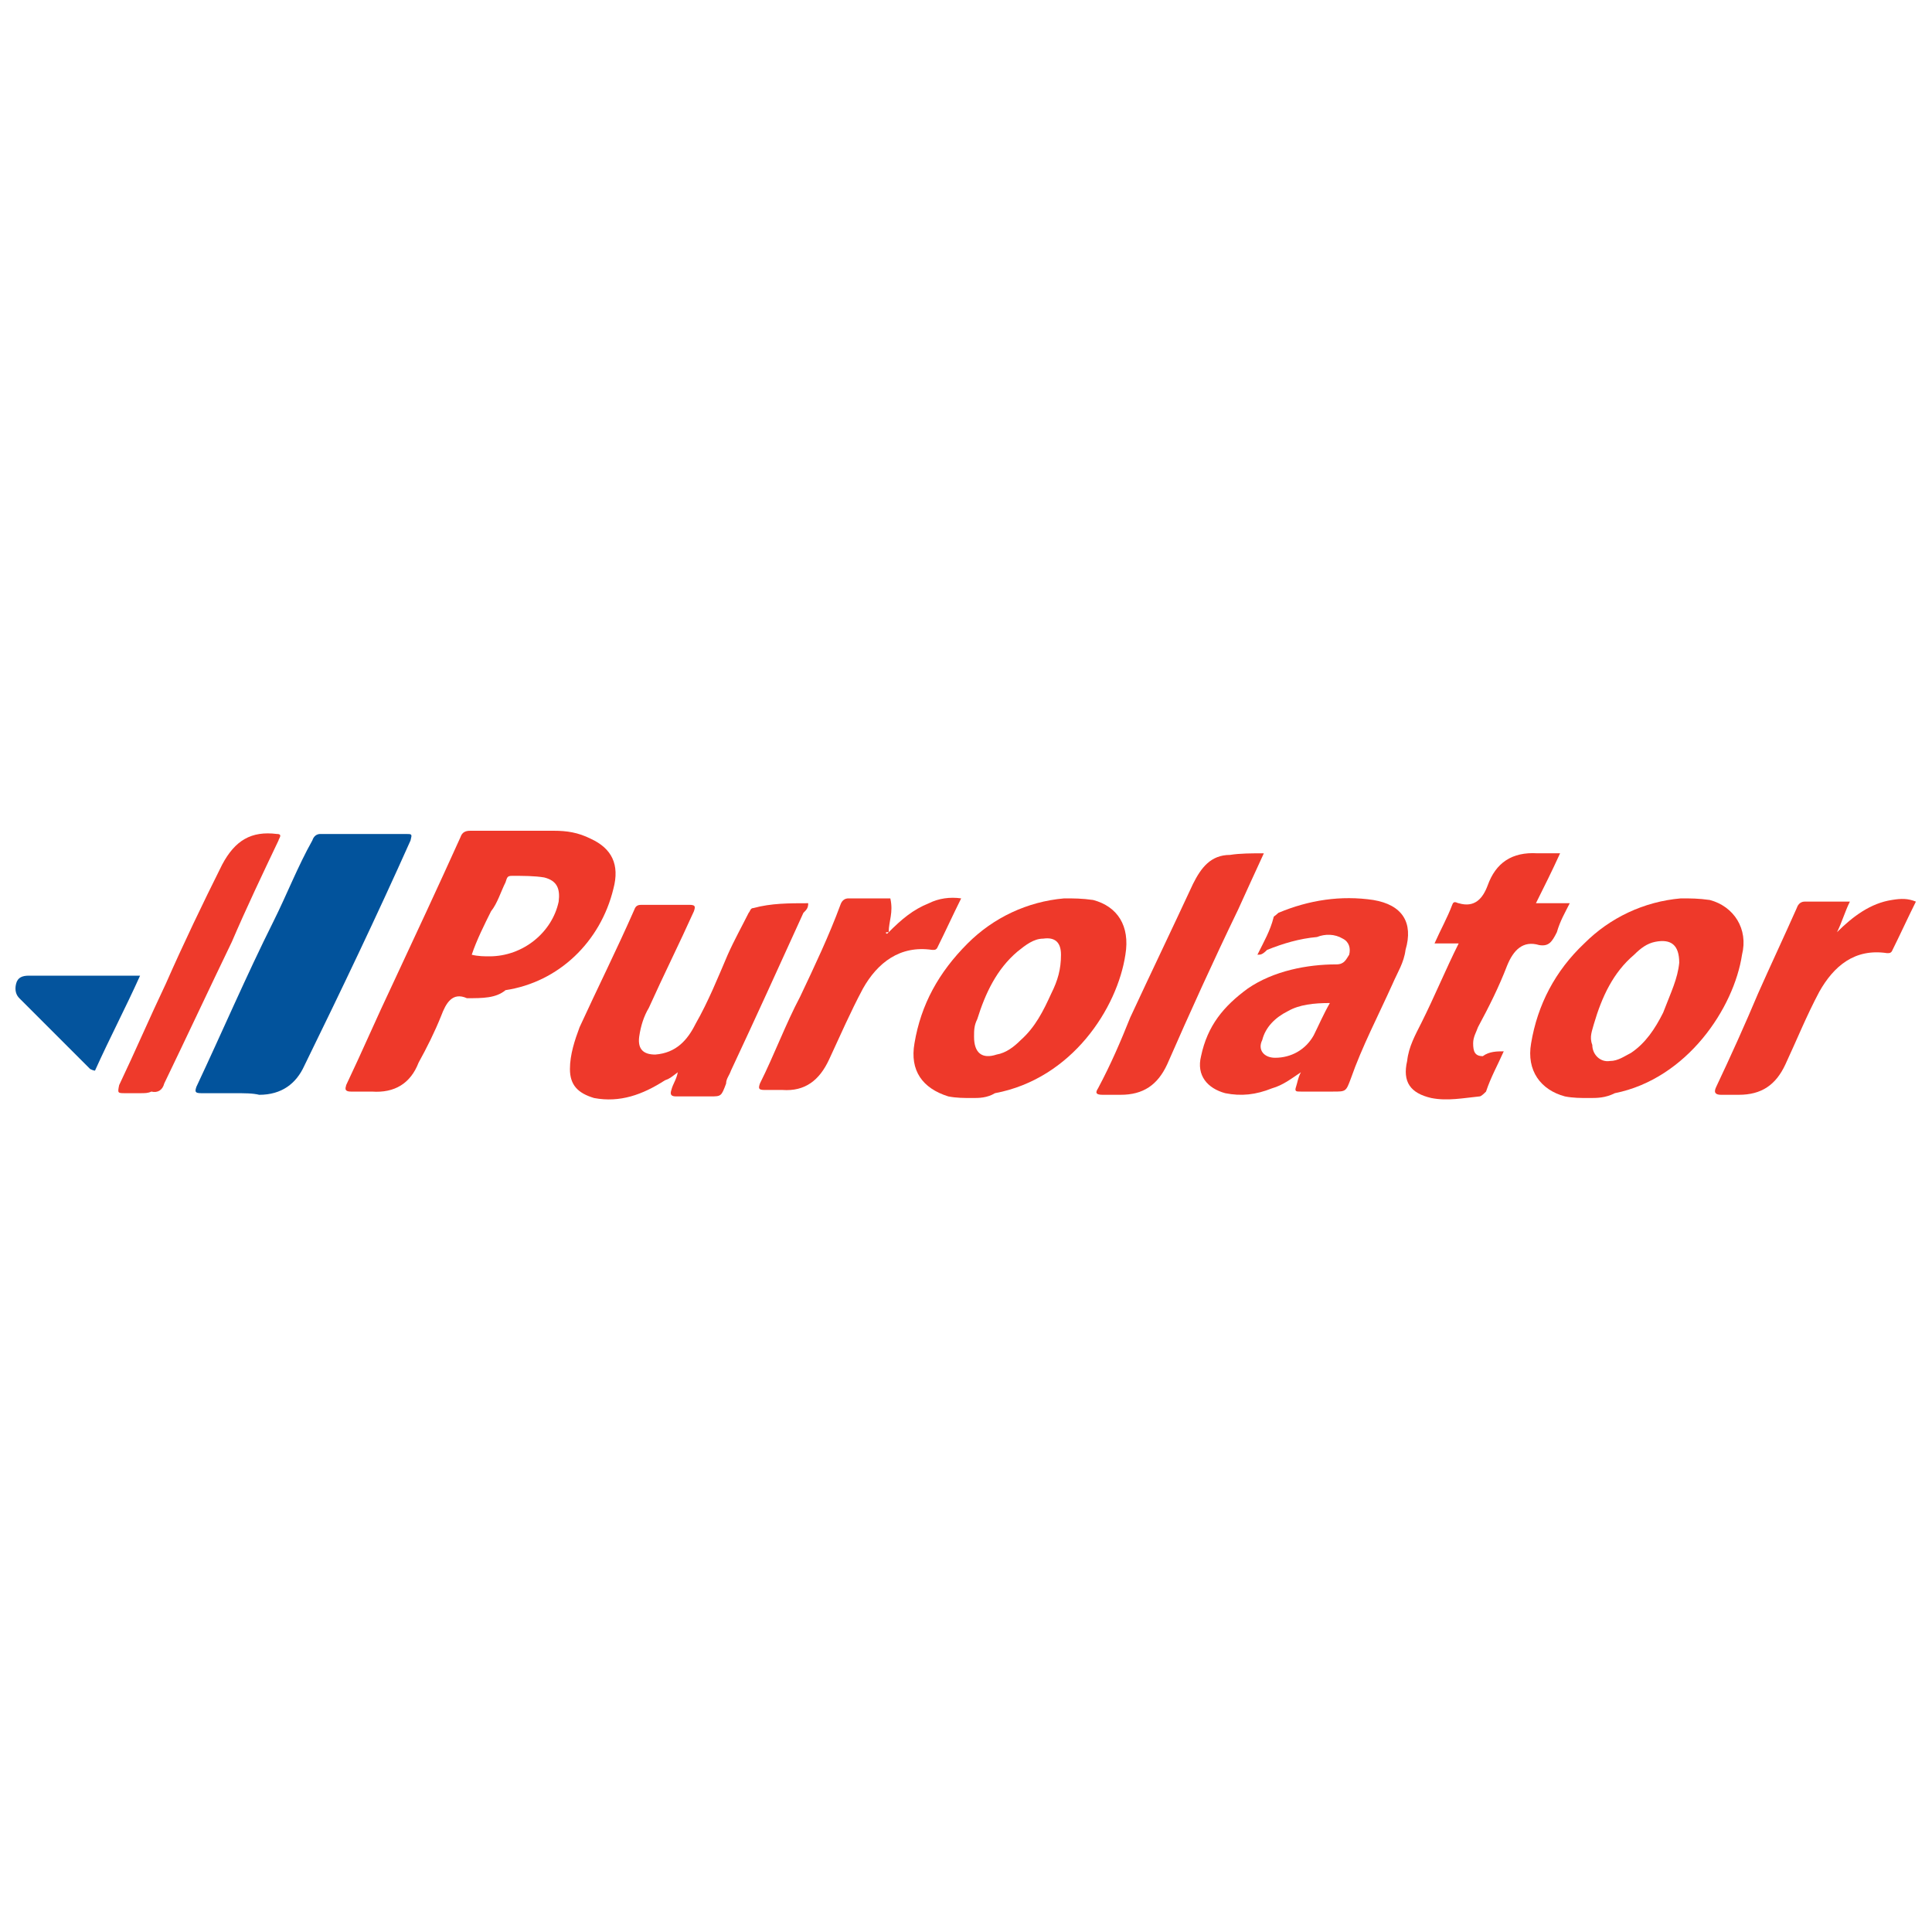 <?xml version="1.0" encoding="utf-8"?>
<!-- Generator: Adobe Illustrator 22.1.0, SVG Export Plug-In . SVG Version: 6.00 Build 0)  -->
<svg version="1.1" id="Layer_1" xmlns="http://www.w3.org/2000/svg" xmlns:xlink="http://www.w3.org/1999/xlink" x="0px" y="0px"
	 viewBox="0 0 120 120" style="enable-background:new 0 0 120 120;" xml:space="preserve">
<style type="text/css">
	.st0{fill:#EE392A;}
	.st1{fill:#02539C;}
	.st2{fill:#EE392B;}
	.st3{fill:#EE3A2B;}
	.st4{fill:#04549D;}
</style>
<g>
	<path class="st0" d="M29,62c-0.9-0.4-1.3,0.3-1.6,1.1c-0.4,1-0.9,2-1.4,2.9c-0.5,1.3-1.5,1.9-2.9,1.8c-0.4,0-0.8,0-1.3,0
		c-0.5,0-0.3-0.3-0.3-0.4c1-2.1,1.9-4.2,2.9-6.3c1.4-3,2.8-6,4.2-9.1c0.1-0.3,0.3-0.4,0.6-0.4c1.8,0,3.4,0,5.2,0
		c0.8,0,1.5,0.1,2.3,0.5c1.3,0.6,1.8,1.6,1.4,3.1c-0.8,3.3-3.4,5.8-6.7,6.3C30.8,62,30,62,29,62z M29.3,59.3
		c0.4,0.1,0.8,0.1,1.1,0.1c2.1,0,3.9-1.5,4.3-3.4c0.1-0.8-0.1-1.3-0.9-1.5c-0.6-0.1-1.3-0.1-2-0.1c-0.3,0-0.3,0.1-0.4,0.4
		c-0.3,0.6-0.5,1.3-0.9,1.8C30.1,57.4,29.6,58.4,29.3,59.3z"/>
	<path class="st1" d="M14.5,67.9c-0.6,0-1.3,0-2,0c-0.4,0-0.4-0.1-0.3-0.4c1.6-3.4,3.1-6.9,4.8-10.3c0.8-1.6,1.5-3.4,2.4-5
		c0.1-0.3,0.3-0.4,0.5-0.4c1.8,0,3.5,0,5.3,0c0.4,0,0.4,0,0.3,0.4c-2.1,4.7-4.3,9.3-6.6,14c-0.5,1.1-1.4,1.8-2.8,1.8
		C15.7,67.9,15.2,67.9,14.5,67.9z"/>
	<path class="st2" d="M50.2,56.1c0,0.3-0.1,0.4-0.3,0.6c-1.5,3.3-3,6.6-4.5,9.8c-0.1,0.3-0.3,0.5-0.3,0.8c-0.3,0.8-0.3,0.8-1,0.8
		s-1.4,0-2.1,0c-0.3,0-0.4-0.1-0.3-0.4c0.1-0.4,0.3-0.6,0.4-1.1c-0.4,0.3-0.5,0.4-0.8,0.5c-1.4,0.9-2.8,1.4-4.4,1.1
		c-1-0.3-1.5-0.8-1.5-1.8c0-0.9,0.3-1.8,0.6-2.6c1.1-2.4,2.3-4.8,3.4-7.3c0.1-0.3,0.3-0.3,0.5-0.3c1,0,1.9,0,2.9,0
		c0.4,0,0.4,0.1,0.3,0.4c-0.9,2-1.9,4-2.8,6c-0.3,0.5-0.5,1.1-0.6,1.8c-0.1,0.8,0.3,1.1,1,1.1c1.3-0.1,2-0.9,2.5-1.9
		c0.8-1.4,1.4-2.9,2-4.3c0.4-0.9,0.9-1.8,1.3-2.6c0.1-0.1,0.1-0.3,0.3-0.3C47.9,56.1,49,56.1,50.2,56.1z"/>
	<path class="st0" d="M60.4,68.2c-0.5,0-1,0-1.5-0.1c-1.6-0.5-2.4-1.6-2.1-3.3c0.4-2.4,1.5-4.4,3.3-6.2c1.6-1.6,3.7-2.6,6-2.8
		c0.6,0,1.1,0,1.8,0.1c1.5,0.4,2.3,1.6,2,3.4c-0.5,3.3-3.3,7.7-8.1,8.6C61.3,68.2,60.8,68.2,60.4,68.2z M60.5,64.4
		c0,1,0.5,1.4,1.4,1.1c0.6-0.1,1.1-0.5,1.5-0.9c0.9-0.8,1.4-1.8,1.9-2.9c0.4-0.8,0.6-1.5,0.6-2.4c0-0.8-0.4-1.1-1.1-1
		c-0.6,0-1.1,0.4-1.6,0.8c-1.3,1.1-2,2.6-2.5,4.2C60.5,63.7,60.5,64,60.5,64.4z"/>
	<path class="st0" d="M98.7,68.2c-0.5,0-1,0-1.5-0.1c-1.5-0.4-2.4-1.6-2.1-3.3c0.4-2.4,1.5-4.5,3.3-6.2c1.6-1.6,3.7-2.6,6-2.8
		c0.6,0,1.1,0,1.8,0.1c1.5,0.4,2.4,1.8,2,3.4c-0.5,3.3-3.4,7.7-7.9,8.6C99.7,68.2,99.2,68.2,98.7,68.2z M104.3,59.8
		c0-1.1-0.5-1.5-1.5-1.3c-0.5,0.1-0.9,0.4-1.3,0.8c-1.3,1.1-2,2.6-2.5,4.3c-0.1,0.4-0.3,0.8-0.1,1.3c0,0.6,0.5,1.1,1.1,1
		c0.5,0,0.9-0.3,1.3-0.5c0.9-0.6,1.5-1.5,2-2.5C103.8,61.6,104.2,60.8,104.3,59.8z"/>
	<path class="st3" d="M78.1,59.3c0.4-0.8,0.8-1.5,1-2.3c0-0.1,0.1-0.1,0.3-0.3c1.9-0.8,3.9-1.1,5.9-0.8c1.8,0.3,2.5,1.4,2,3.1
		c-0.1,0.8-0.5,1.4-0.8,2.1c-0.9,2-1.9,3.9-2.6,5.9c-0.3,0.8-0.3,0.8-1.1,0.8c-0.6,0-1.4,0-2,0c-0.3,0-0.4,0-0.3-0.3
		c0.1-0.3,0.1-0.5,0.3-0.9c-0.6,0.4-1.1,0.8-1.8,1c-1,0.4-1.9,0.5-2.9,0.3c-1.1-0.3-1.8-1.1-1.5-2.3c0.4-1.9,1.4-3.1,2.9-4.2
		c1.6-1.1,3.7-1.5,5.5-1.5c0.5,0,0.6-0.3,0.8-0.6c0.1-0.4,0-0.8-0.4-1c-0.5-0.3-1.1-0.3-1.6-0.1c-1.1,0.1-2.1,0.4-3.1,0.8
		C78.4,59.3,78.3,59.3,78.1,59.3z M82.6,62.3c-1,0-1.9,0.1-2.6,0.5c-0.8,0.4-1.4,1-1.6,1.8c-0.3,0.6,0.1,1.1,0.8,1.1
		c1,0,1.9-0.5,2.4-1.4C81.9,63.7,82.2,63,82.6,62.3z"/>
	<path class="st0" d="M93.4,65.3c-0.4,0.9-0.8,1.6-1.1,2.5c-0.1,0.1-0.3,0.3-0.4,0.3c-1,0.1-2,0.3-3,0.1c-1.3-0.3-1.8-1-1.5-2.3
		c0.1-0.9,0.5-1.6,0.9-2.4c0.8-1.6,1.5-3.3,2.3-4.9c-0.5,0-1,0-1.5,0c0.4-0.9,0.8-1.6,1.1-2.4c0.1-0.3,0.3-0.1,0.4-0.1
		c1,0.3,1.5-0.3,1.8-1.1c0.5-1.4,1.5-2.1,3.1-2c0.4,0,0.9,0,1.4,0c-0.5,1.1-1,2.1-1.5,3.1c0.8,0,1.4,0,2.1,0
		c-0.3,0.6-0.6,1.1-0.8,1.8c-0.3,0.6-0.5,0.9-1.1,0.8c-1-0.3-1.6,0.3-2,1.3c-0.5,1.3-1.1,2.5-1.8,3.8c-0.1,0.3-0.3,0.6-0.3,1
		c0,0.5,0.1,0.8,0.6,0.8C92.5,65.3,93,65.3,93.4,65.3z"/>
	<path class="st3" d="M78.5,53c-0.6,1.3-1.1,2.4-1.6,3.5c-1.5,3.1-3,6.4-4.4,9.6c-0.6,1.3-1.5,1.9-2.9,1.9c-0.4,0-0.8,0-1.1,0
		c-0.4,0-0.5-0.1-0.3-0.4c0.8-1.5,1.4-2.9,2-4.4c1.3-2.8,2.6-5.5,3.9-8.3c0.5-1,1.1-1.8,2.3-1.8C77,53,77.8,53,78.5,53z"/>
	<path class="st3" d="M119,56c-0.5,1-1,2.1-1.5,3.1c-0.1,0.1-0.1,0.1-0.3,0.1c-2-0.3-3.3,0.8-4.2,2.4c-0.8,1.5-1.4,3-2.1,4.5
		c-0.6,1.3-1.5,1.9-2.9,1.9c-0.4,0-0.8,0-1.1,0s-0.5-0.1-0.3-0.5c0.9-1.9,1.8-3.9,2.6-5.8c0.8-1.8,1.6-3.5,2.4-5.3
		c0.1-0.3,0.3-0.4,0.5-0.4c0.9,0,1.8,0,2.8,0c-0.3,0.6-0.5,1.3-0.8,1.9c1-1,2.1-1.8,3.4-2C118.1,55.8,118.5,55.8,119,56z"/>
	<path class="st3" d="M55.2,57.9c0.8-0.8,1.5-1.4,2.5-1.8c0.6-0.3,1.3-0.4,2-0.3c-0.5,1-1,2.1-1.5,3.1c-0.1,0.1-0.1,0.1-0.3,0.1
		c-2-0.3-3.4,0.8-4.3,2.4c-0.8,1.5-1.4,2.9-2.1,4.4c-0.6,1.3-1.5,2-2.9,1.9c-0.4,0-0.8,0-1.1,0c-0.4,0-0.4-0.1-0.3-0.4
		c0.9-1.8,1.6-3.7,2.5-5.4c0.9-1.9,1.8-3.8,2.5-5.7c0.1-0.3,0.3-0.4,0.5-0.4c0.9,0,1.8,0,2.6,0C55.5,56.7,55.2,57.2,55.2,57.9
		c-0.1,0-0.3,0-0.1,0.1C55.1,58,55.1,58,55.2,57.9z"/>
	<path class="st3" d="M8.7,67.9c-0.3,0-0.6,0-0.9,0c-0.5,0-0.5,0-0.4-0.5c1-2.1,1.9-4.2,2.9-6.3c1.1-2.5,2.3-5,3.5-7.4
		c0.8-1.5,1.8-2.1,3.4-1.9c0.4,0,0.1,0.3,0.1,0.4c-1,2.1-2,4.2-2.9,6.3c-1.4,2.9-2.8,5.9-4.2,8.8c-0.1,0.4-0.4,0.6-0.8,0.5
		C9.2,67.9,9,67.9,8.7,67.9z"/>
	<path class="st4" d="M8.7,60.6c-0.9,2-1.9,3.9-2.8,5.9c-0.1,0-0.3-0.1-0.3-0.1c-1.5-1.5-2.9-2.9-4.4-4.4C1,61.8,0.9,61.5,1,61.1
		c0.1-0.4,0.4-0.5,0.8-0.5C4.1,60.6,6.3,60.6,8.7,60.6z"/>
</g>
</svg>
